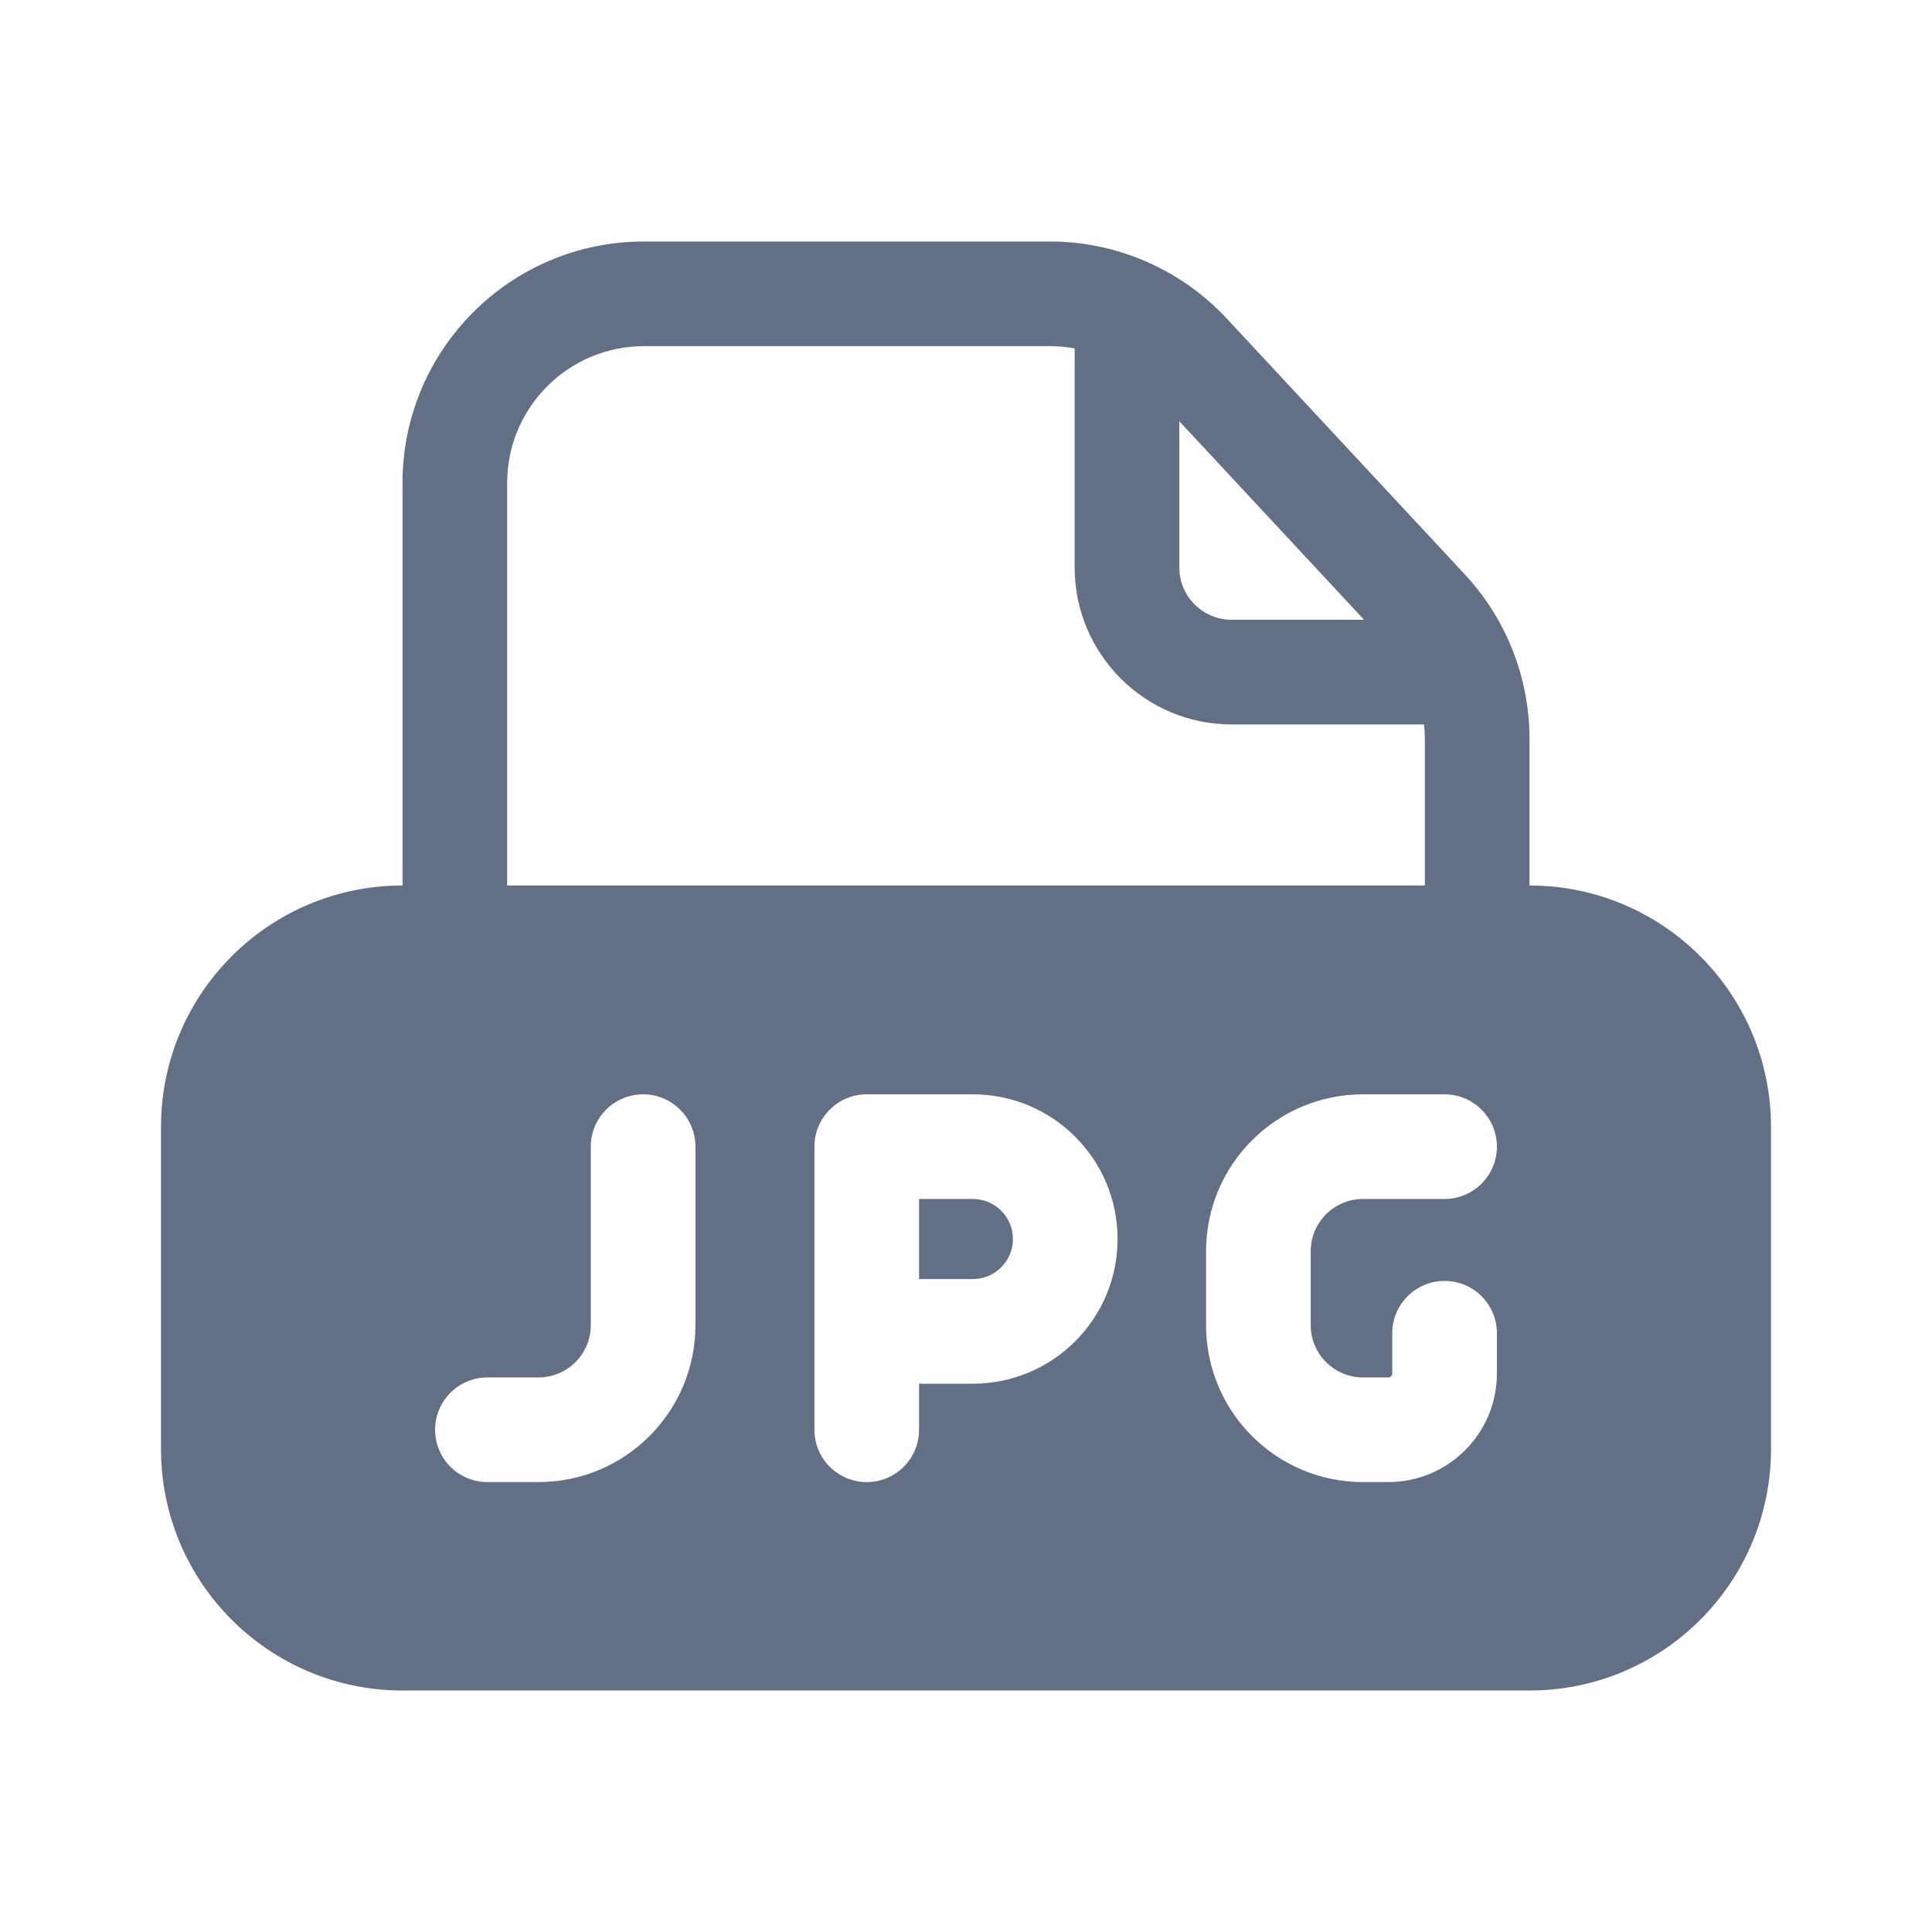 <svg width="24" height="24" viewBox="0 0 24 24" fill="none" xmlns="http://www.w3.org/2000/svg">
<path d="M11.417 14.894V15.889H12.085C12.36 15.889 12.583 15.666 12.583 15.391C12.583 15.117 12.36 14.894 12.085 14.894H11.417Z" fill="#626F84"/>
<path fill-rule="evenodd" clip-rule="evenodd" d="M5 6V11C3.343 11 2 12.343 2 14V18C2 19.657 3.343 21 5 21H19C20.657 21 22 19.657 22 18V14C22 12.343 20.657 11 19 11V9.18C19 8.421 18.713 7.691 18.197 7.136L15.239 3.957C14.671 3.347 13.875 3 13.042 3H8C6.343 3 5 4.343 5 6ZM8 4.3H13.042C13.146 4.3 13.249 4.31 13.35 4.328V7.049C13.35 8.126 14.223 8.999 15.3 8.999L17.69 8.999C17.697 9.059 17.7 9.119 17.7 9.18V11H6.3V6C6.3 5.061 7.061 4.3 8 4.3ZM16.945 7.699L14.65 5.233V7.049C14.65 7.408 14.941 7.699 15.3 7.699L16.945 7.699ZM11.417 17.761C11.417 18.12 11.126 18.411 10.767 18.411C10.408 18.411 10.117 18.12 10.117 17.761V14.244C10.117 13.885 10.408 13.594 10.767 13.594H12.085C13.078 13.594 13.883 14.399 13.883 15.391C13.883 16.384 13.078 17.189 12.085 17.189H11.417V17.761ZM16.932 14.894C16.573 14.894 16.282 15.185 16.282 15.544V16.461C16.282 16.82 16.573 17.111 16.932 17.111H17.245C17.273 17.111 17.295 17.089 17.295 17.061V16.562C17.295 16.203 17.586 15.912 17.945 15.912C18.304 15.912 18.595 16.203 18.595 16.562V17.061C18.595 17.807 17.991 18.411 17.245 18.411H16.932C15.855 18.411 14.982 17.538 14.982 16.461V15.544C14.982 14.467 15.855 13.594 16.932 13.594H17.945C18.304 13.594 18.595 13.885 18.595 14.244C18.595 14.603 18.304 14.894 17.945 14.894H16.932ZM8.639 14.244C8.639 13.885 8.348 13.594 7.989 13.594C7.63 13.594 7.339 13.885 7.339 14.244V16.461C7.339 16.82 7.048 17.111 6.689 17.111H6.055C5.696 17.111 5.405 17.402 5.405 17.761C5.405 18.12 5.696 18.411 6.055 18.411H6.689C7.766 18.411 8.639 17.538 8.639 16.461L8.639 14.244Z" fill="#626F84"/>
</svg>
